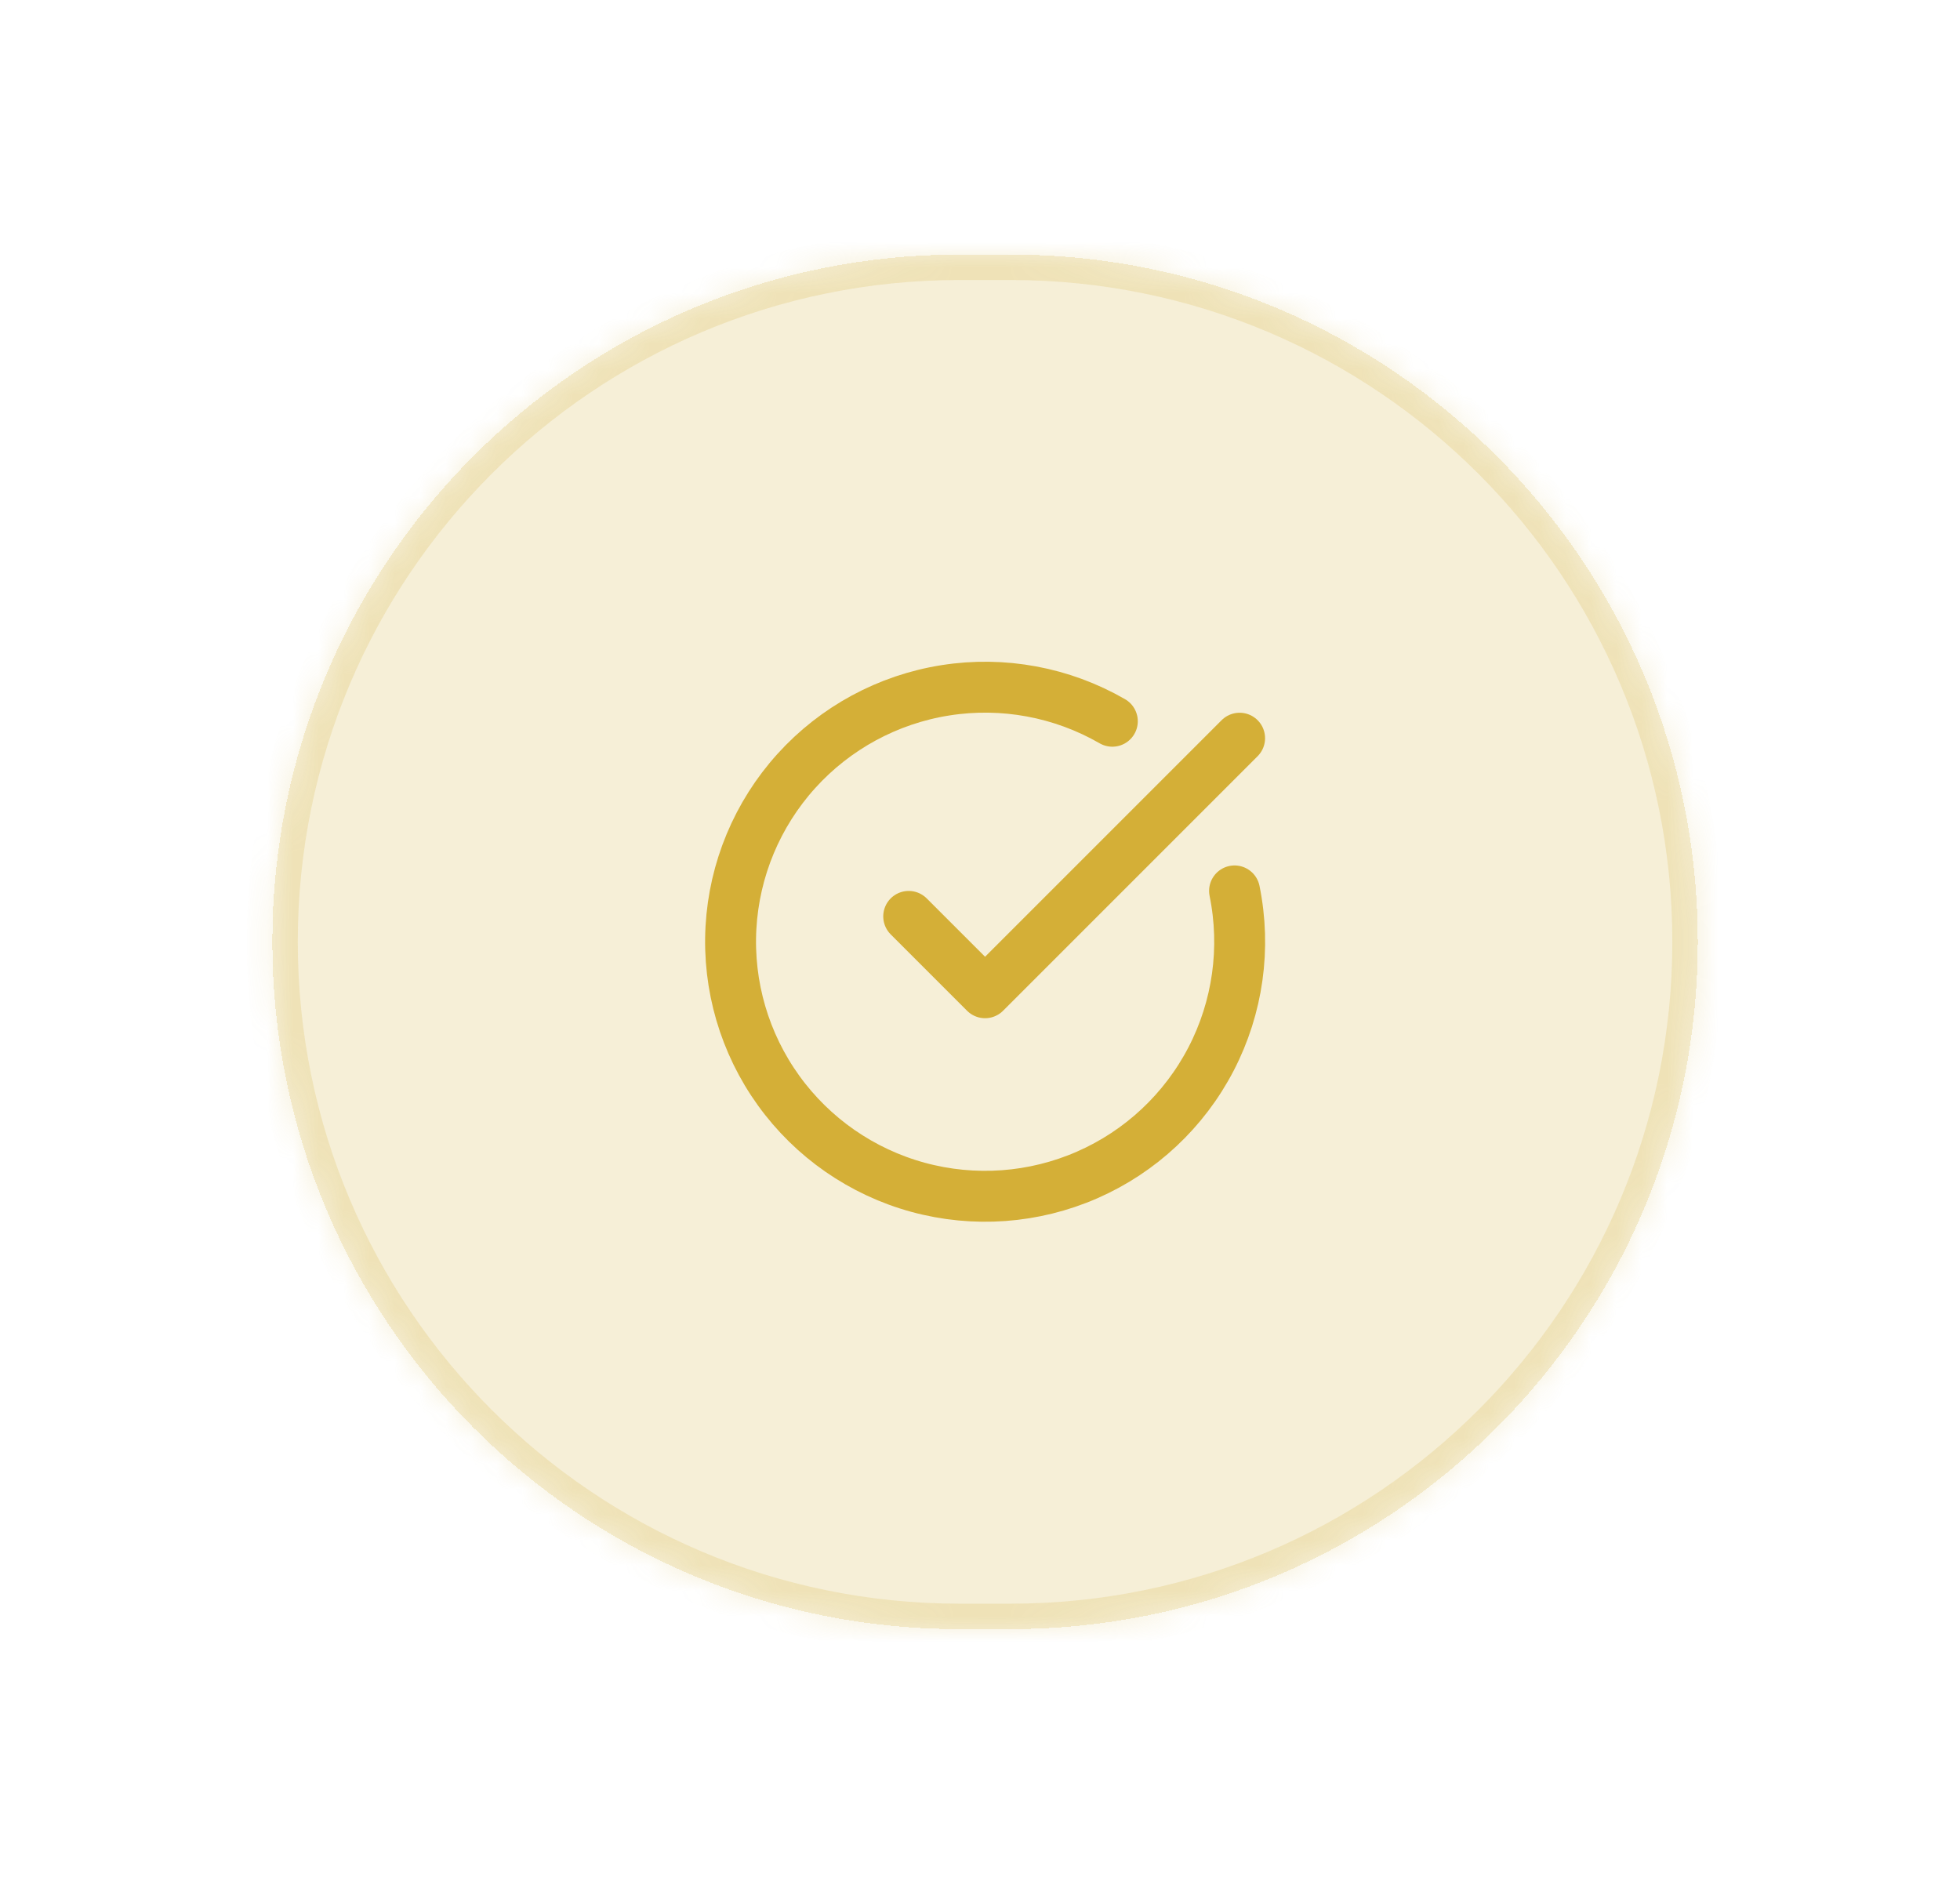 <svg width="77" height="74" viewBox="0 0 77 74" fill="none" xmlns="http://www.w3.org/2000/svg">
<g filter="url(#filter0_d_42_4822)">
<mask id="path-1-inside-1_42_4822" fill="white">
<path d="M10.699 37C10.699 22.088 22.788 10 37.699 10H39.699C54.611 10 66.699 22.088 66.699 37C66.699 51.912 54.611 64 39.699 64H37.699C22.788 64 10.699 51.912 10.699 37Z"/>
</mask>
<path d="M10.699 37C10.699 22.088 22.788 10 37.699 10H39.699C54.611 10 66.699 22.088 66.699 37C66.699 51.912 54.611 64 39.699 64H37.699C22.788 64 10.699 51.912 10.699 37Z" fill="#D4AF37" fill-opacity="0.2" shape-rendering="crispEdges"/>
<path d="M37.699 10V11H39.699V10V9H37.699V10ZM39.699 64V63H37.699V64V65H39.699V64ZM37.699 64V63C23.34 63 11.699 51.359 11.699 37H10.699H9.699C9.699 52.464 22.235 65 37.699 65V64ZM66.699 37H65.699C65.699 51.359 54.059 63 39.699 63V64V65C55.163 65 67.699 52.464 67.699 37H66.699ZM39.699 10V11C54.059 11 65.699 22.641 65.699 37H66.699H67.699C67.699 21.536 55.163 9 39.699 9V10ZM37.699 10V9C22.235 9 9.699 21.536 9.699 37H10.699H11.699C11.699 22.641 23.34 11 37.699 11V10Z" fill="#D4AF37" fill-opacity="0.2" mask="url(#path-1-inside-1_42_4822)"/>
<path d="M48.5 34.999C48.957 37.241 48.631 39.571 47.578 41.601C46.524 43.632 44.807 45.24 42.711 46.157C40.616 47.074 38.27 47.245 36.063 46.642C33.857 46.038 31.924 44.697 30.587 42.841C29.25 40.985 28.59 38.727 28.716 36.443C28.843 34.159 29.749 31.988 31.282 30.291C32.816 28.594 34.885 27.474 37.145 27.118C39.404 26.762 41.718 27.191 43.699 28.334" stroke="#D4AF37" stroke-width="2" stroke-linecap="round" stroke-linejoin="round"/>
<path d="M35.699 36L38.699 39L48.699 29" stroke="#D4AF37" stroke-width="2" stroke-linecap="round" stroke-linejoin="round"/>
</g>
<defs>
<filter id="filter0_d_42_4822" x="0.699" y="0" width="76" height="74" filterUnits="userSpaceOnUse" color-interpolation-filters="sRGB">
<feFlood flood-opacity="0" result="BackgroundImageFix"/>
<feColorMatrix in="SourceAlpha" type="matrix" values="0 0 0 0 0 0 0 0 0 0 0 0 0 0 0 0 0 0 127 0" result="hardAlpha"/>
<feOffset/>
<feGaussianBlur stdDeviation="5"/>
<feComposite in2="hardAlpha" operator="out"/>
<feColorMatrix type="matrix" values="0 0 0 0 0.831 0 0 0 0 0.686 0 0 0 0 0.216 0 0 0 0.2 0"/>
<feBlend mode="normal" in2="BackgroundImageFix" result="effect1_dropShadow_42_4822"/>
<feBlend mode="normal" in="SourceGraphic" in2="effect1_dropShadow_42_4822" result="shape"/>
</filter>
</defs>
</svg>
